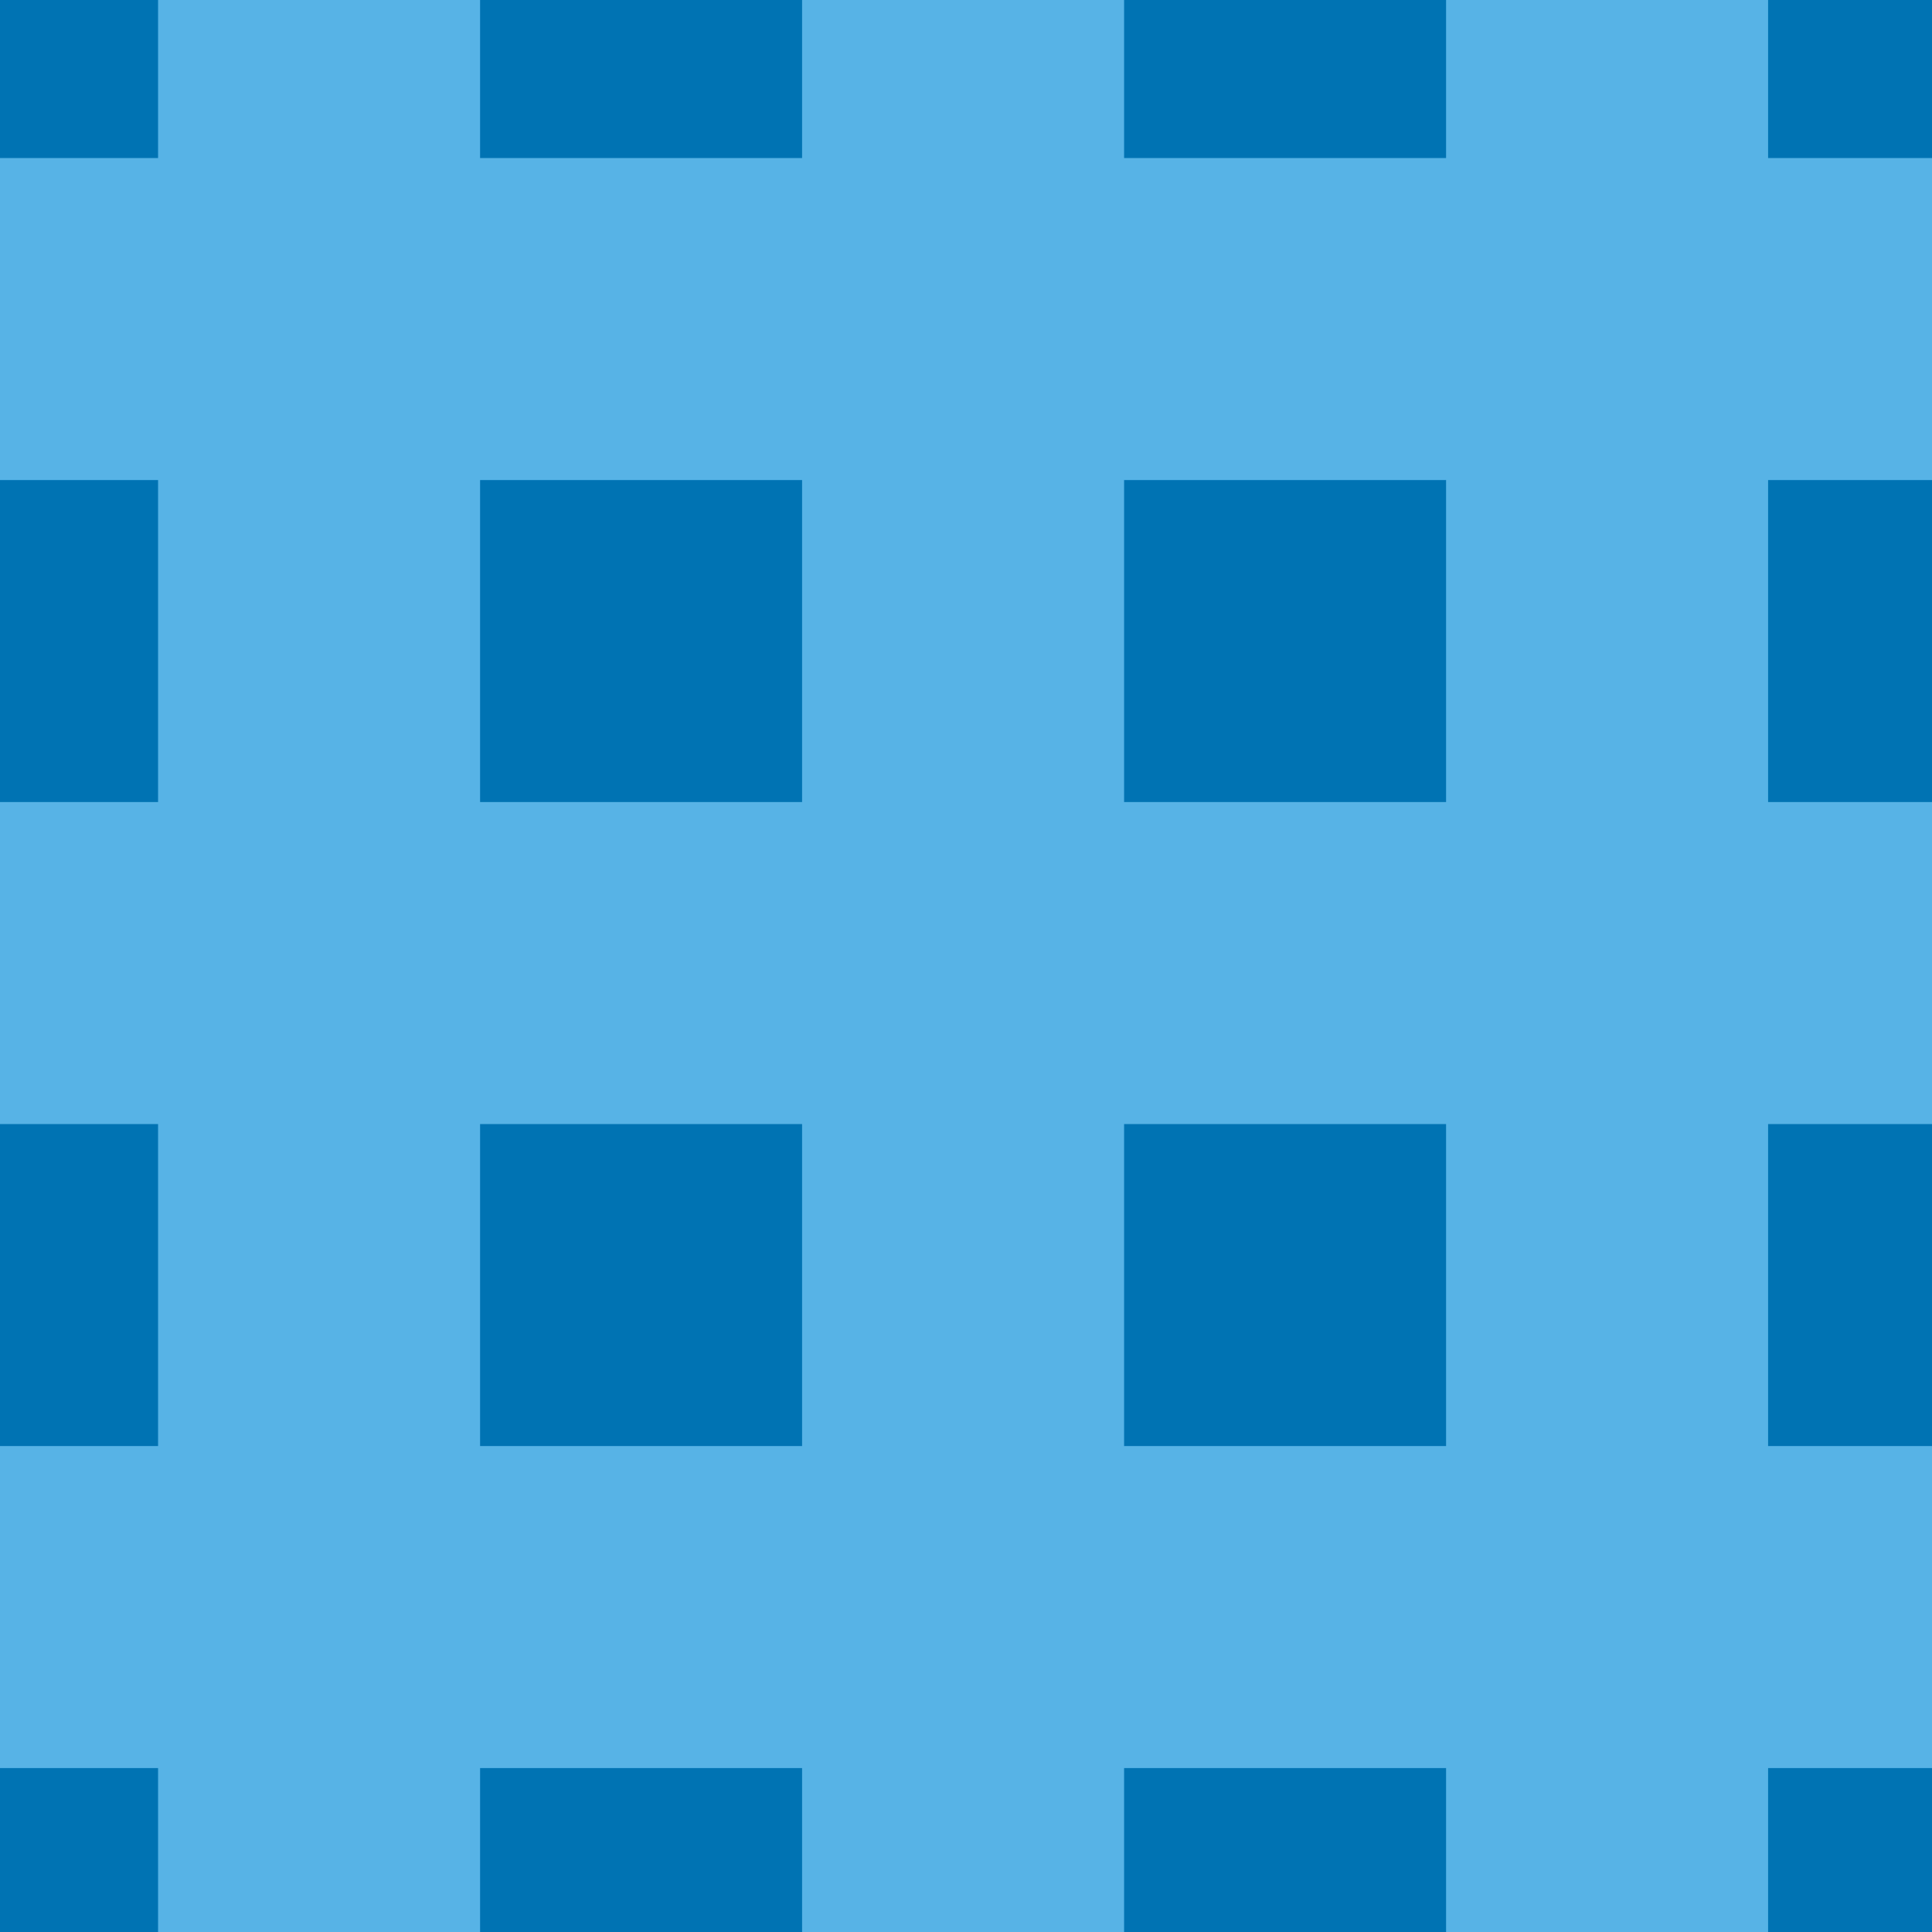 <?xml version="1.0" encoding="utf-8"?>
<!-- Generator: Adobe Illustrator 16.0.0, SVG Export Plug-In . SVG Version: 6.00 Build 0)  -->
<!DOCTYPE svg PUBLIC "-//W3C//DTD SVG 1.1//EN" "http://www.w3.org/Graphics/SVG/1.1/DTD/svg11.dtd">
<svg version="1.1" xmlns="http://www.w3.org/2000/svg" xmlns:xlink="http://www.w3.org/1999/xlink" x="0px" y="0px" width="220px"
	 height="220px" viewBox="0 0 220 220" enable-background="new 0 0 220 220" xml:space="preserve">
<g id="bg">
</g>
<g id="Layer_1">
	<rect fill="#0073B3" width="220" height="220"/>
	<rect y="17.997" fill="#57B3E6" width="220" height="36.668"/>
	<rect y="91.331" fill="#57B3E6" width="220" height="36.669"/>
	<rect y="164.665" fill="#57B3E6" width="220" height="36.668"/>
	<rect x="18" fill="#57B3E6" width="36.668" height="220"/>
	<rect x="91.334" fill="#57B3E6" width="36.668" height="220"/>
	<rect x="164.668" fill="#57B3E6" width="36.668" height="220"/>
</g>
</svg>
